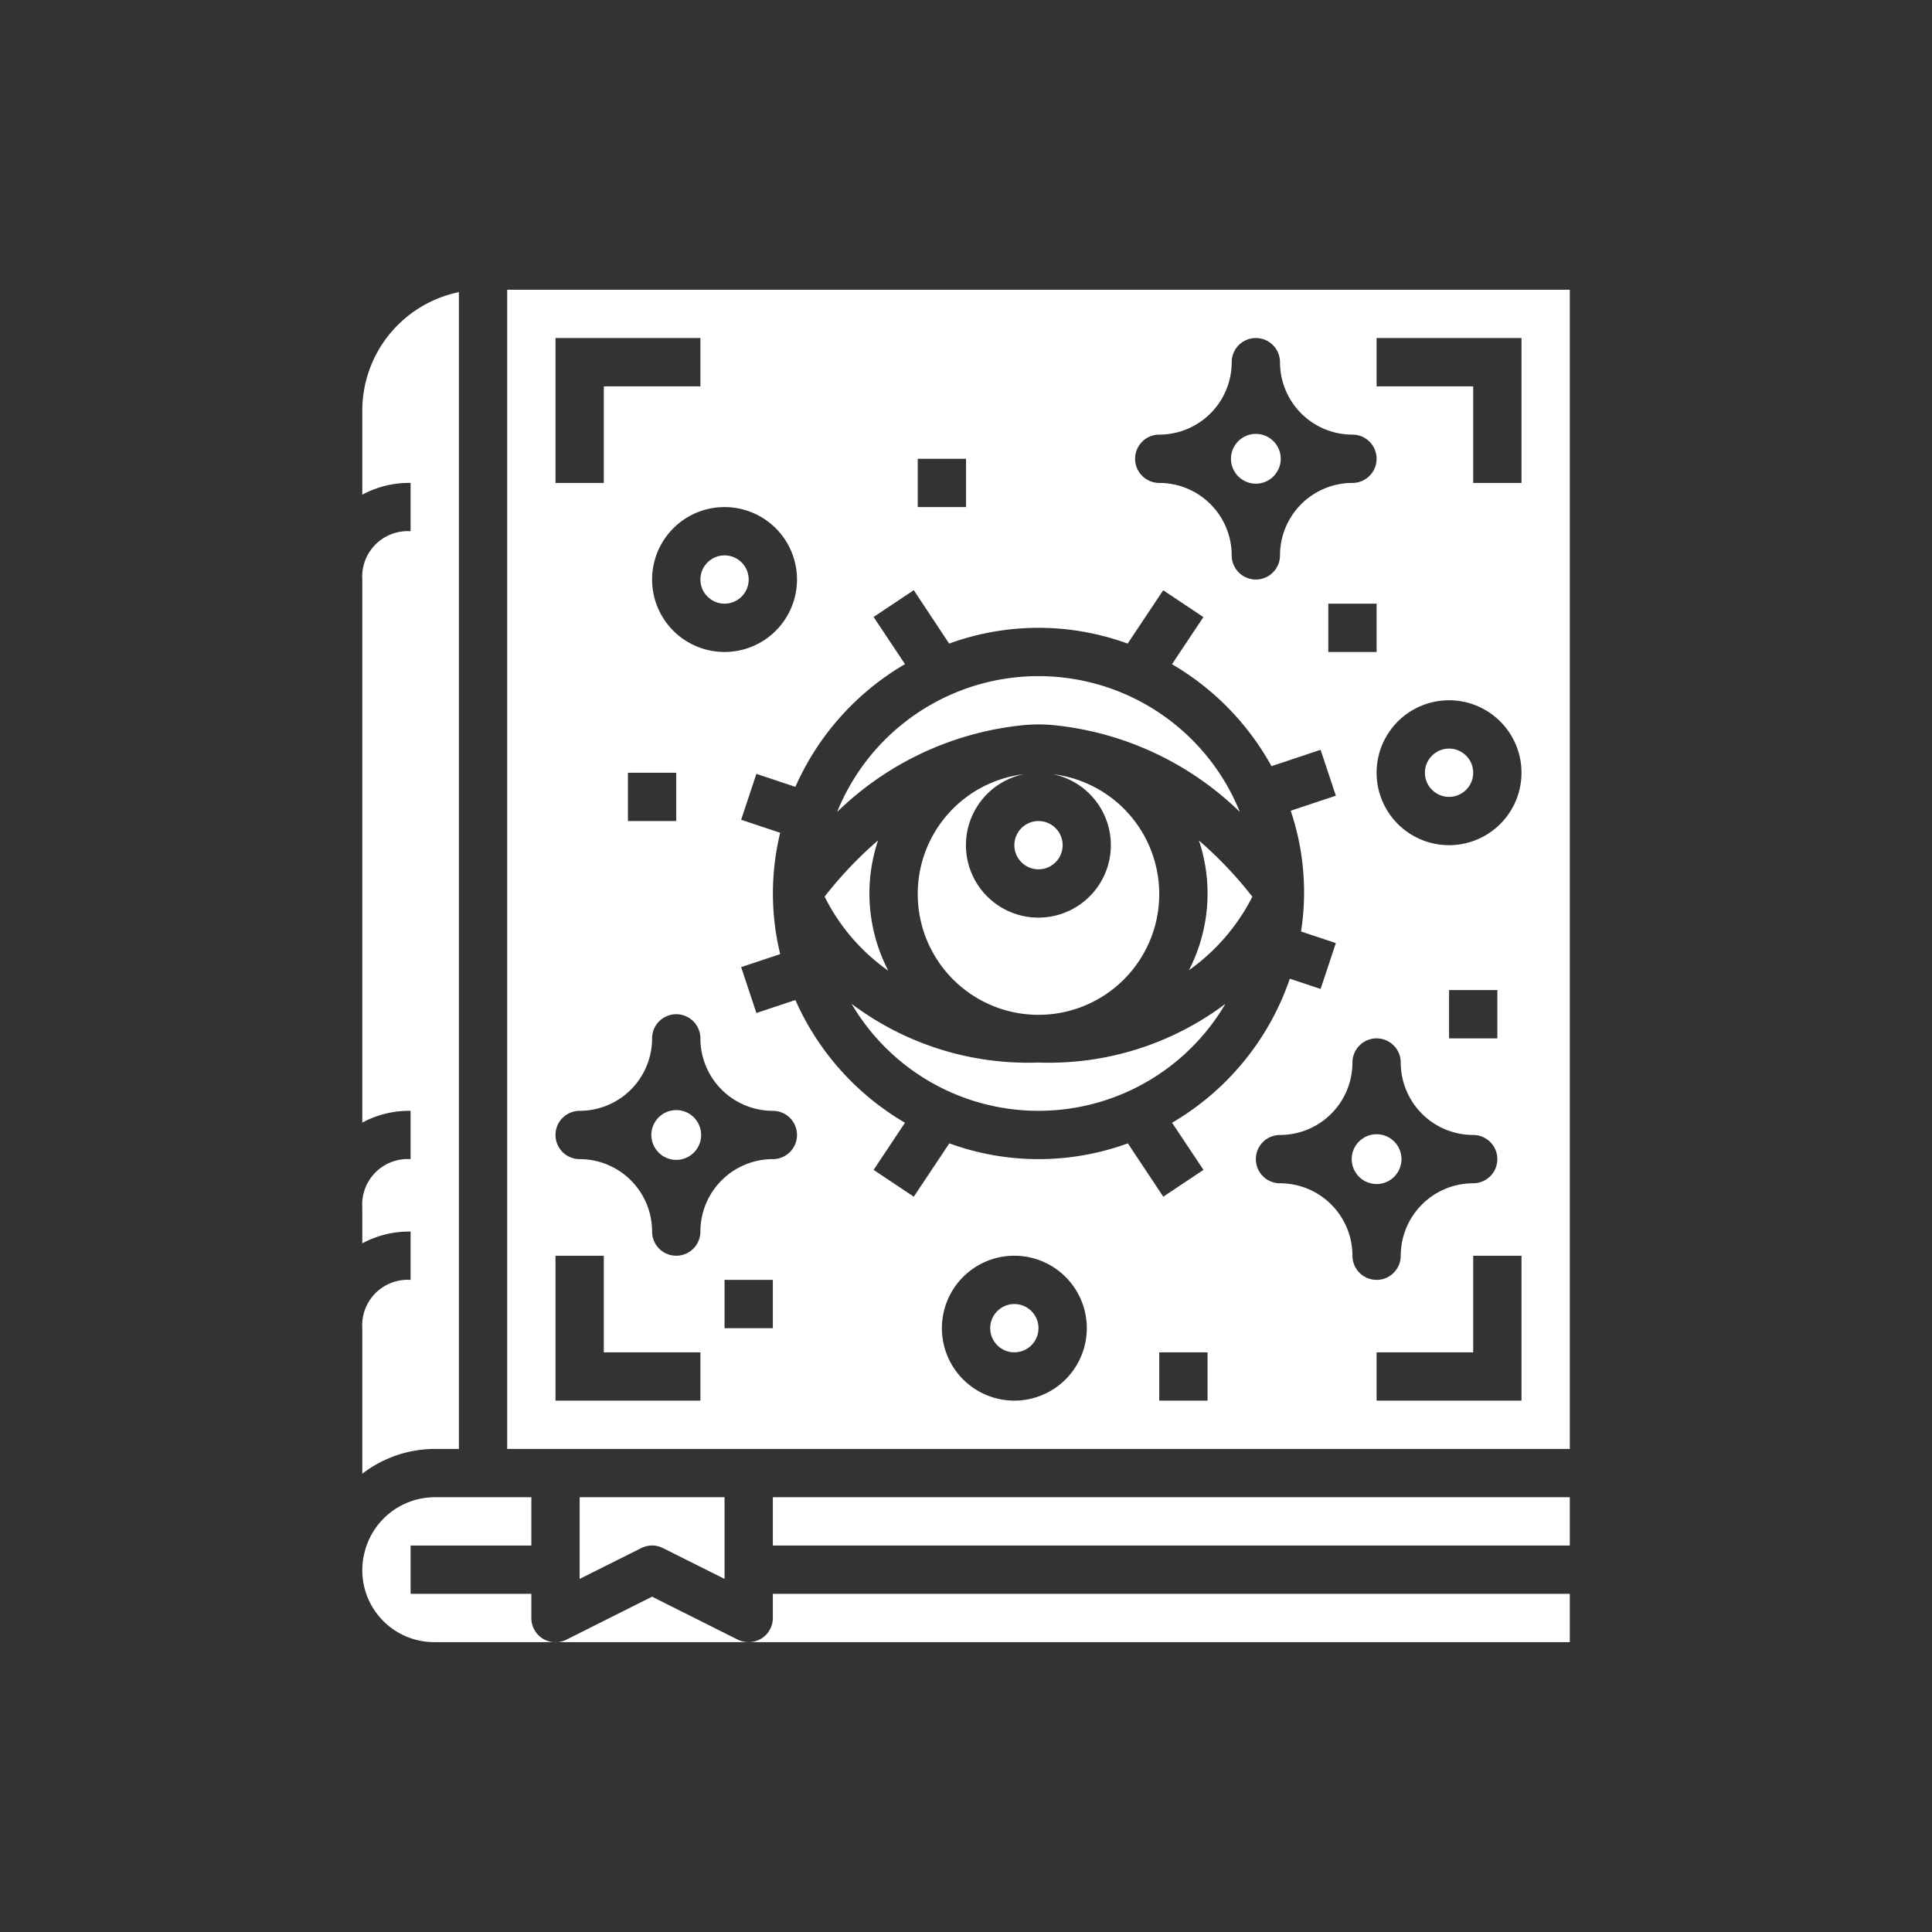 <?xml version="1.0" encoding="UTF-8" standalone="no"?>
<svg
   xmlns:dc="http://purl.org/dc/elements/1.1/"
   xmlns:cc="http://creativecommons.org/ns#"
   xmlns:rdf="http://www.w3.org/1999/02/22-rdf-syntax-ns#"
   xmlns:svg="http://www.w3.org/2000/svg"
   xmlns="http://www.w3.org/2000/svg"
   xmlns:sodipodi="http://sodipodi.sourceforge.net/DTD/sodipodi-0.dtd"
   xmlns:inkscape="http://www.inkscape.org/namespaces/inkscape"
   viewBox="0 0 80 80"
   x="0px"
   y="0px"
   version="1.1"
   id="svg44"
   sodipodi:docname="weird.svg"
   width="80"
   height="80"
   inkscape:version="0.92.5 (2060ec1f9f, 2020-04-08)">
  <rect x="0" y="0" width="80" height="80" fill="#333333" stroke="none"/>
  <defs
     id="defs48" />
  <sodipodi:namedview
     pagecolor="#ffffff"
     bordercolor="#666666"
     borderopacity="1"
     objecttolerance="10"
     gridtolerance="10"
     guidetolerance="10"
     inkscape:pageopacity="0"
     inkscape:pageshadow="2"
     inkscape:window-width="1137"
     inkscape:window-height="731"
     id="namedview46"
     showgrid="false"
     inkscape:zoom="2.95"
     inkscape:cx="32.677966"
     inkscape:cy="37.288136"
     inkscape:window-x="119"
     inkscape:window-y="44"
     inkscape:window-maximized="0"
     inkscape:current-layer="svg44" />
  <g
     id="g38"
     transform="translate(8.002,7.997)"
     style="fill:#ffffff">
    <circle
       cx="20"
       cy="39"
       r="1.031"
       id="circle2"
       style="fill:#ffffff" />
    <circle
       cx="22"
       cy="16"
       r="1"
       id="circle4"
       style="fill:#ffffff" />
    <circle
       cx="44"
       cy="11"
       r="1.031"
       id="circle6"
       style="fill:#ffffff" />
    <path
       d="m 30,29 a 5,5 0 1 0 5.6,-4.939 3,3 0 1 1 -1.208,0 A 4.99,4.99 0 0 0 30,29 Z"
       id="path8"
       inkscape:connector-curvature="0"
       style="fill:#ffffff" />
    <path
       d="m 35,22 a 6.865,6.865 0 0 1 0.776,0.046 12.891,12.891 0 0 1 7.561,3.577 8.992,8.992 0 0 0 -16.674,0 12.891,12.891 0 0 1 7.561,-3.577 A 6.865,6.865 0 0 1 35,22 Z"
       id="path10"
       inkscape:connector-curvature="0"
       style="fill:#ffffff" />
    <rect
       x="24"
       y="54"
       width="33"
       height="2"
       id="rect12"
       style="fill:#ffffff" />
    <path
       d="M 11,52 V 4.1 A 5.009,5.009 0 0 0 7,9 v 3.487 A 4.08,4.08 0 0 1 9,12 v 2 A 1.883,1.883 0 0 0 7,16 V 38.487 A 4.08,4.08 0 0 1 9,38 v 2 a 1.883,1.883 0 0 0 -2,2 v 1.487 A 4.08,4.08 0 0 1 9,43 v 2 a 1.883,1.883 0 0 0 -2,2 v 6.026 A 4.948,4.948 0 0 1 10,52 Z"
       id="path14"
       inkscape:connector-curvature="0"
       style="fill:#ffffff" />
    <path
       d="M 19,58.118 15.447,59.9 A 1,1 0 0 1 14,59 V 58 H 9 v -2 h 5 V 54 H 10 A 3,3 0 0 0 7.086,56.315 2.975,2.975 0 0 0 10,60 h 13 a 1,1 0 0 1 -0.447,-0.1 z"
       id="path16"
       inkscape:connector-curvature="0"
       style="fill:#ffffff" />
    <path
       d="M 19.447,56.105 22,57.382 V 54 h -6 v 3.382 l 2.553,-1.277 a 1,1 0 0 1 0.894,0 z"
       id="path18"
       inkscape:connector-curvature="0"
       style="fill:#ffffff" />
    <circle
       cx="35"
       cy="27"
       r="1"
       id="circle20"
       style="fill:#ffffff" />
    <path
       d="m 24,59 a 1,1 0 0 1 -1,1 H 57 V 58 H 24 Z"
       id="path22"
       inkscape:connector-curvature="0"
       style="fill:#ffffff" />
    <circle
       cx="34"
       cy="47"
       r="1"
       id="circle24"
       style="fill:#ffffff" />
    <path
       d="m 28.782,32.2 a 6.936,6.936 0 0 1 -0.425,-5.4 16.58,16.58 0 0 0 -2.214,2.329 8.242,8.242 0 0 0 2.639,3.071 z"
       id="path26"
       inkscape:connector-curvature="0"
       style="fill:#ffffff" />
    <circle
       cx="49"
       cy="40"
       r="1.031"
       id="circle28"
       style="fill:#ffffff" />
    <circle
       cx="52"
       cy="24"
       r="1"
       id="circle30"
       style="fill:#ffffff" />
    <path
       d="m 41.643,26.806 a 6.929,6.929 0 0 1 -0.414,5.372 8.388,8.388 0 0 0 2.626,-3.045 16.5,16.5 0 0 0 -2.212,-2.327 z"
       id="path32"
       inkscape:connector-curvature="0"
       style="fill:#ffffff" />
    <path
       d="M 13,4 V 52 H 57 V 4 Z m 27,6 a 3,3 0 0 0 3,-3 1,1 0 0 1 2,0 3,3 0 0 0 3,3 1,1 0 0 1 0,2 3,3 0 0 0 -3,3 1,1 0 0 1 -2,0 3,3 0 0 0 -3,-3 1,1 0 0 1 0,-2 z m 9,7 v 2 H 47 V 17 Z M 30,11 h 2 v 2 h -2 z m -5,5 a 3,3 0 1 1 -3,-3 3,3 0 0 1 3,3 z m -5,8 v 2 H 18 V 24 Z M 15,6 h 6 v 2 h -4 v 4 h -2 z m 6,44 h -6 v -6 h 2 v 4 h 4 z m 3,-3 h -2 v -2 h 2 z m 0,-7 a 3,3 0 0 0 -3,3 1,1 0 0 1 -2,0 3,3 0 0 0 -3,-3 1,1 0 0 1 0,-2 3,3 0 0 0 3,-3 1,1 0 0 1 2,0 3,3 0 0 0 3,3 1,1 0 0 1 0,2 z m 10,10 a 3,3 0 1 1 3,-3 3,3 0 0 1 -3,3 z m 8,0 h -2 v -2 h 2 z m -1.469,-11.507 1.3,1.952 -1.664,1.11 -1.467,-2.208 a 10.786,10.786 0 0 1 -7.392,0 l -1.472,2.208 -1.664,-1.11 1.3,-1.952 a 11.061,11.061 0 0 1 -4.539,-5.082 l -1.614,0.538 -0.632,-1.9 1.617,-0.539 a 10.632,10.632 0 0 1 0,-5.024 l -1.617,-0.539 0.632,-1.9 1.614,0.538 a 11.061,11.061 0 0 1 4.539,-5.082 l -1.3,-1.952 1.664,-1.11 1.464,2.212 a 10.786,10.786 0 0 1 7.392,0 l 1.472,-2.208 1.664,1.11 -1.3,1.952 a 11.078,11.078 0 0 1 4.12,4.222 l 2.033,-0.678 0.632,1.9 -1.87,0.623 a 10.57,10.57 0 0 1 0.429,5 l 1.441,0.48 -0.632,1.9 -1.274,-0.425 a 11.04,11.04 0 0 1 -4.876,5.964 z M 48,44 a 3,3 0 0 0 -3,-3 1,1 0 0 1 0,-2 3,3 0 0 0 3,-3 1,1 0 0 1 2,0 3,3 0 0 0 3,3 1,1 0 0 1 0,2 3,3 0 0 0 -3,3 1,1 0 0 1 -2,0 z m 4,-9 v -2 h 2 v 2 z m 3,15 h -6 v -2 h 4 v -4 h 2 z M 52,27 a 3,3 0 1 1 3,-3 3,3 0 0 1 -3,3 z M 55,12 H 53 V 8 H 49 V 6 h 6 z"
       id="path34"
       inkscape:connector-curvature="0"
       style="fill:#ffffff" />
    <path
       d="m 27.261,33.57 a 8.975,8.975 0 0 0 15.478,0 A 12.151,12.151 0 0 1 35,36 12.151,12.151 0 0 1 27.261,33.57 Z"
       id="path36"
       inkscape:connector-curvature="0"
       style="fill:#ffffff" />
  </g>
</svg>
